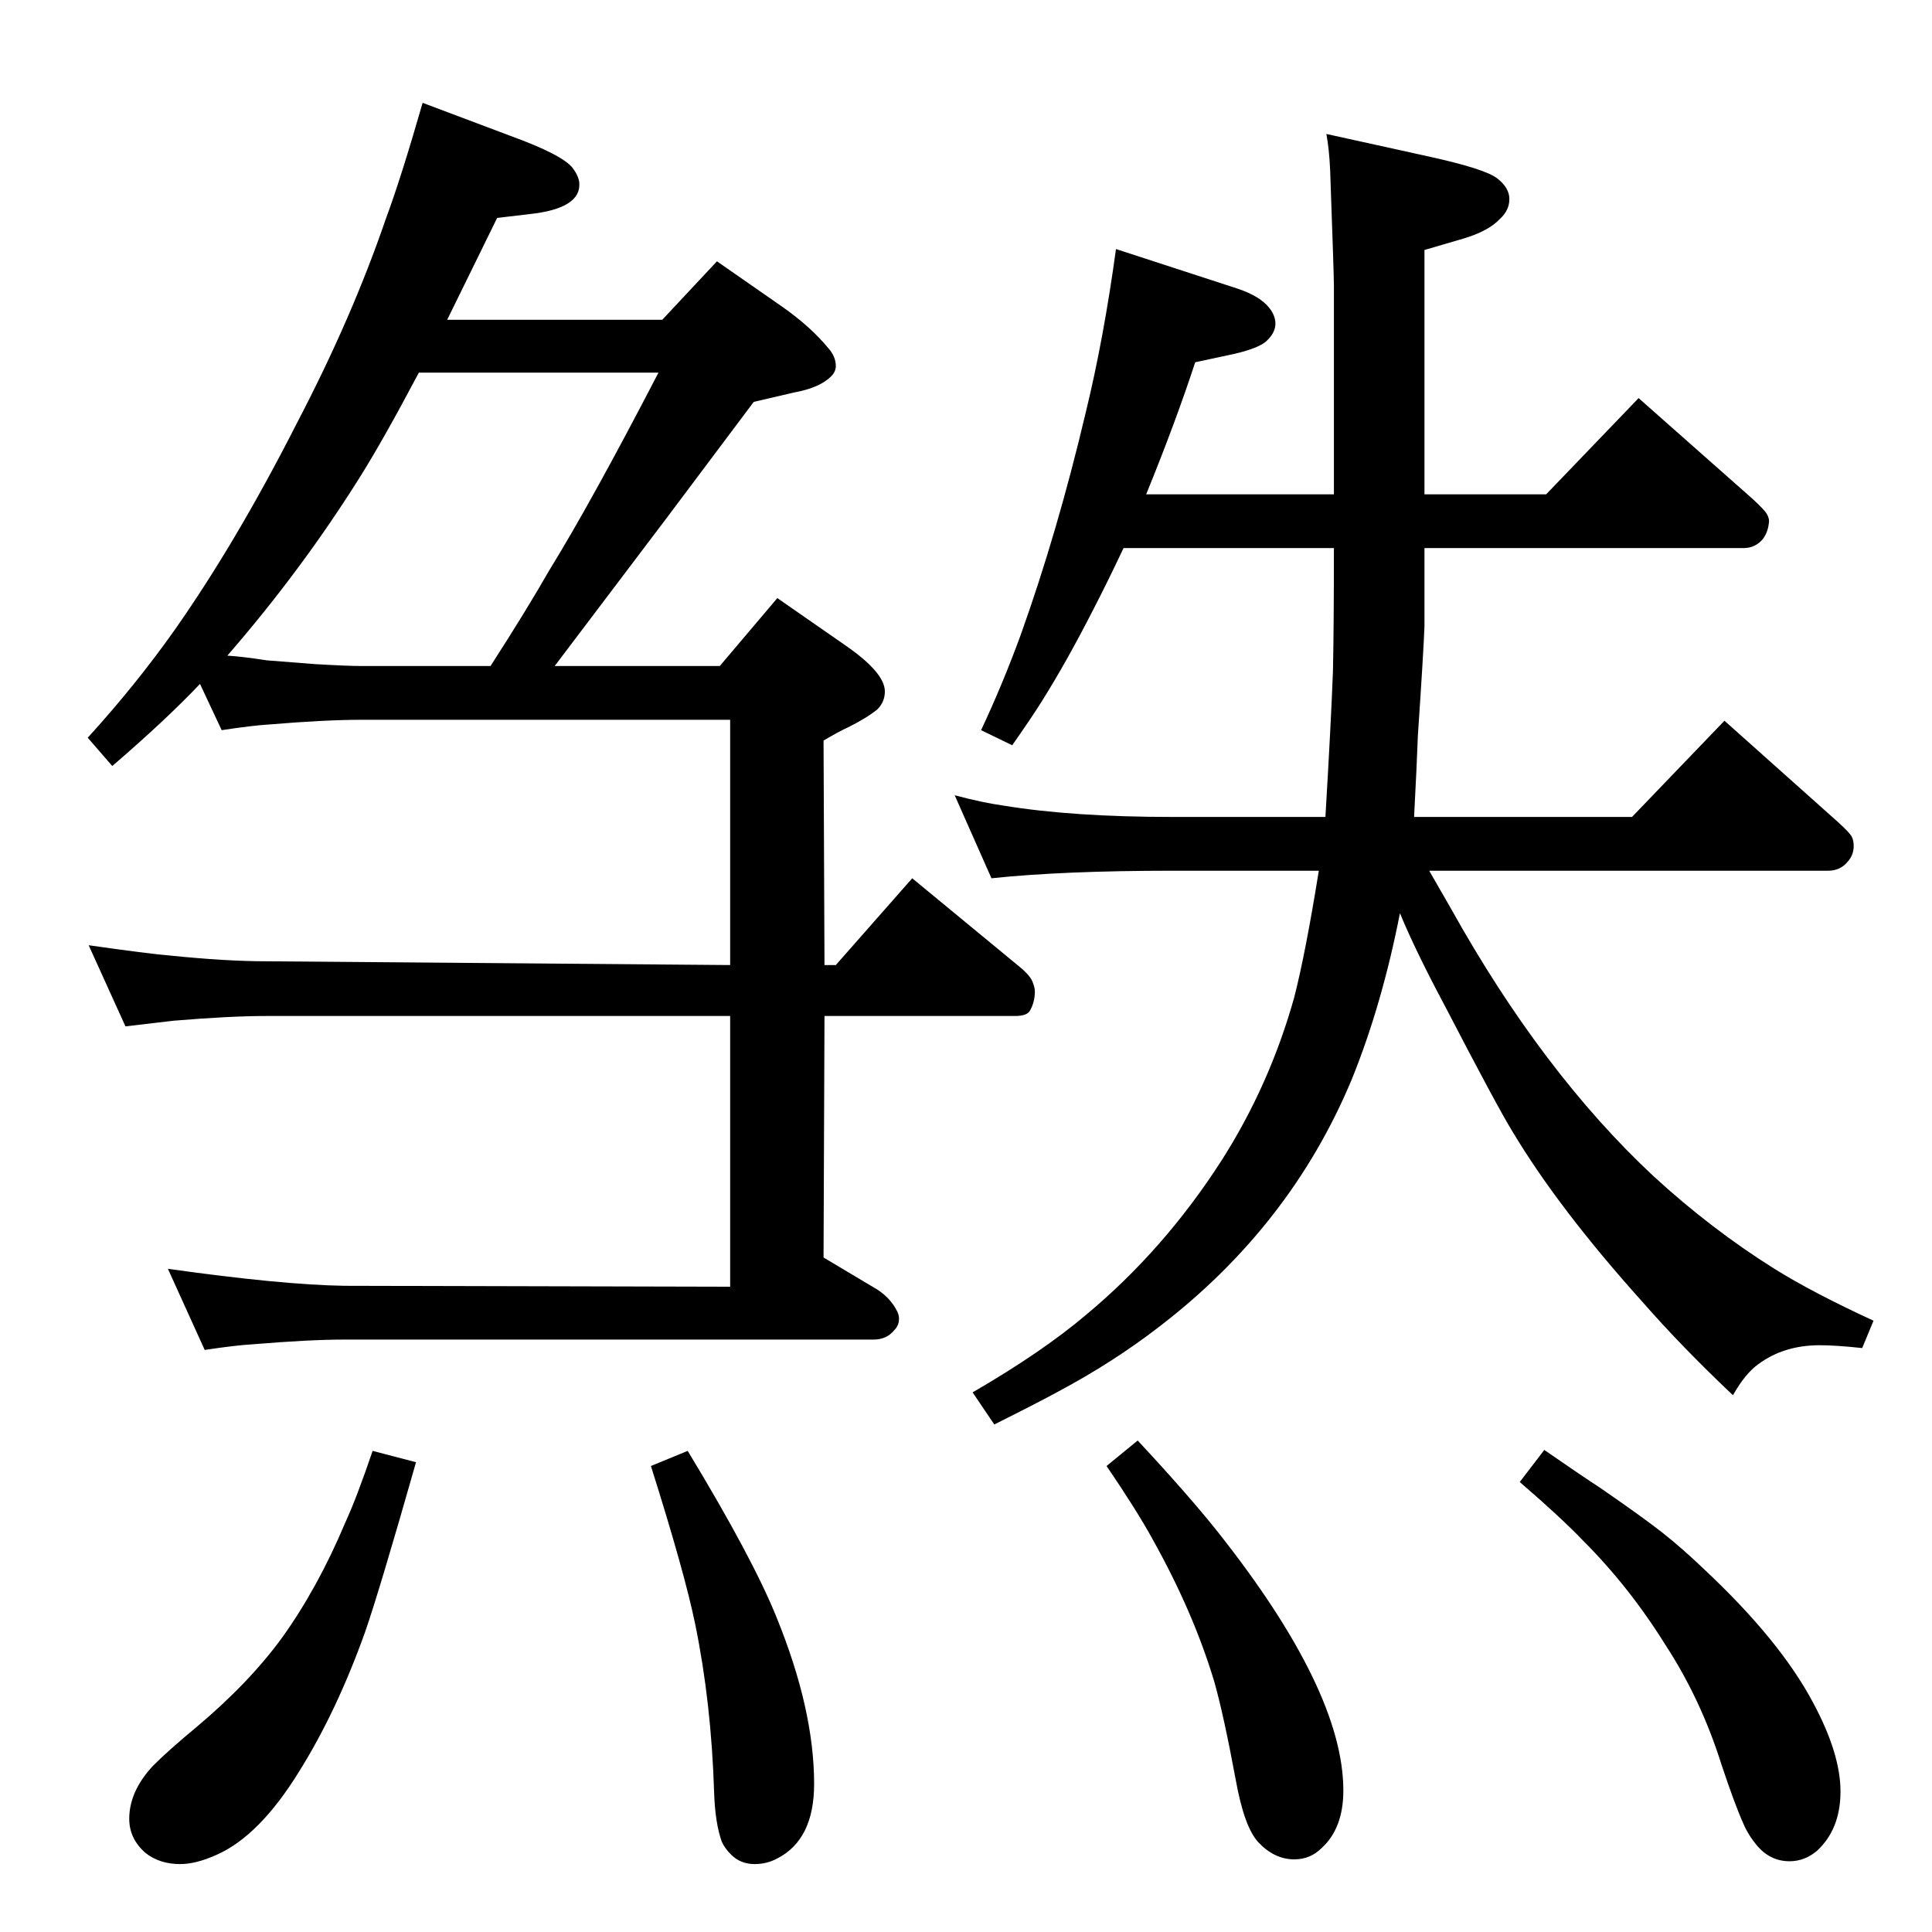 <?xml version="1.0" standalone="no"?>
<!DOCTYPE svg PUBLIC "-//W3C//DTD SVG 1.1//EN" "http://www.w3.org/Graphics/SVG/1.1/DTD/svg11.dtd" >
<svg xmlns="http://www.w3.org/2000/svg" xmlns:xlink="http://www.w3.org/1999/xlink" version="1.1" viewBox="0 -339 2048 2048">
  <g transform="matrix(1 0 0 -1 0 1709)">
   <path fill="currentColor"
d="M1515 1125q7 -12 23 -40q97 -174 215 -284q61 -56 128 -98q40 -25 105 -55l-12 -29q-28 3 -45 3q-38 0 -65 -20q-14 -10 -27 -33q-54 51 -96 99q-89 99 -138 181q-16 26 -71 132q-32 60 -48 99q-19 -97 -51 -176q-65 -156 -205 -263q-48 -37 -106 -68q-22 -12 -68 -35
l-23 34q74 43 120 82q83 69 144 164q51 80 77 173q12 47 26 134h-155q-116 0 -192 -8l-39 88q30 -8 52 -11q73 -12 179 -12h162q6 101 8 155q1 49 1 130h-223q-17 -36 -32 -65q-28 -55 -55 -98q-10 -16 -31 -46l-33 16q23 49 42 101q39 109 69 236q19 78 32 173l129 -42
q24 -8 34 -21q6 -8 6 -16q0 -10 -10 -19q-8 -7 -33 -13l-42 -9q-21 -64 -52 -140h199v222q0 10 -4 122q-1 22 -4 38l109 -24q59 -13 72 -23t13 -22t-10 -21q-12 -13 -39 -21l-41 -12v-259h129l98 102l121 -107q13 -12 15 -16q3 -5 2 -10q-1 -9 -6 -16q-8 -10 -21 -10h-338
v-83q-1 -27 -7 -116q-1 -29 -4 -86h231l98 102l121 -108q12 -11 14 -15t2 -10q0 -9 -6 -16q-8 -10 -21 -10h-423zM212 1323q-36 -38 -93 -87l-26 30q51 56 92 114q66 94 130 220q58 111 94 216q16 43 39 123l93 -35q55 -20 66 -34q6 -8 7 -15q3 -28 -53 -34l-34 -4l-26 -53
l-27 -55h228l58 62l69 -48q30 -21 49 -44q8 -9 8 -19q0 -6 -5 -11q-12 -12 -39 -17l-43 -10l-93 -124l-59 -78l-59 -78h175l61 72l72 -50q42 -29 42 -49q0 -11 -8 -19q-11 -9 -31 -19q-9 -4 -26 -14l1 -238h12l81 92l114 -94q12 -10 14 -17q2 -5 2 -9q0 -11 -5 -20
q-3 -6 -16 -6h-202l-1 -256l57 -34q14 -9 21 -23q2 -4 2 -8q0 -7 -5 -12q-8 -10 -22 -10h-561q-37 0 -97 -5q-18 -1 -51 -6l-39 86q121 -17 187 -18l409 -1v287h-492q-38 0 -98 -5q-18 -2 -51 -6l-39 86q63 -9 87 -11q59 -6 101 -6l492 -4v260h-391q-38 0 -98 -5
q-17 -1 -50 -6zM241 1353q16 -1 42 -5q12 -1 51 -4q34 -2 49 -2h137q38 59 62 101q45 73 116 210h-254q-37 -70 -62 -110q-62 -99 -141 -190zM1637 511q39 -27 59 -40q45 -31 66 -47.5t45 -39.5q80 -75 115 -141q29 -54 29 -94t-25 -63q-13 -11 -29 -11q-20 0 -34 16
q-10 12 -15 24q-9 20 -23 62q-22 70 -60 128q-38 61 -87 110q-24 25 -67 62zM1206 521q54 -58 85 -97q133 -168 133 -274q0 -40 -23 -61q-12 -12 -29 -12q-21 0 -38 18q-15 16 -24 66q-13 70 -23 105q-22 73 -65 150q-17 31 -49 78zM729 510q69 -114 94 -176q40 -98 40 -177
q0 -59 -39 -79q-11 -6 -24 -6q-15 0 -25 10q-7 7 -10 14q-7 20 -8 52q-3 95 -20 178q-11 54 -47 168zM395 510l46 -12q-39 -137 -54 -180q-30 -84 -70 -148q-42 -68 -87 -88q-22 -10 -39 -10q-22 0 -37 12q-17 15 -17 36q0 29 25 56q17 17 46 41q56 47 91 95q38 53 67 122
q12 26 29 76z" />
  </g>

</svg>

